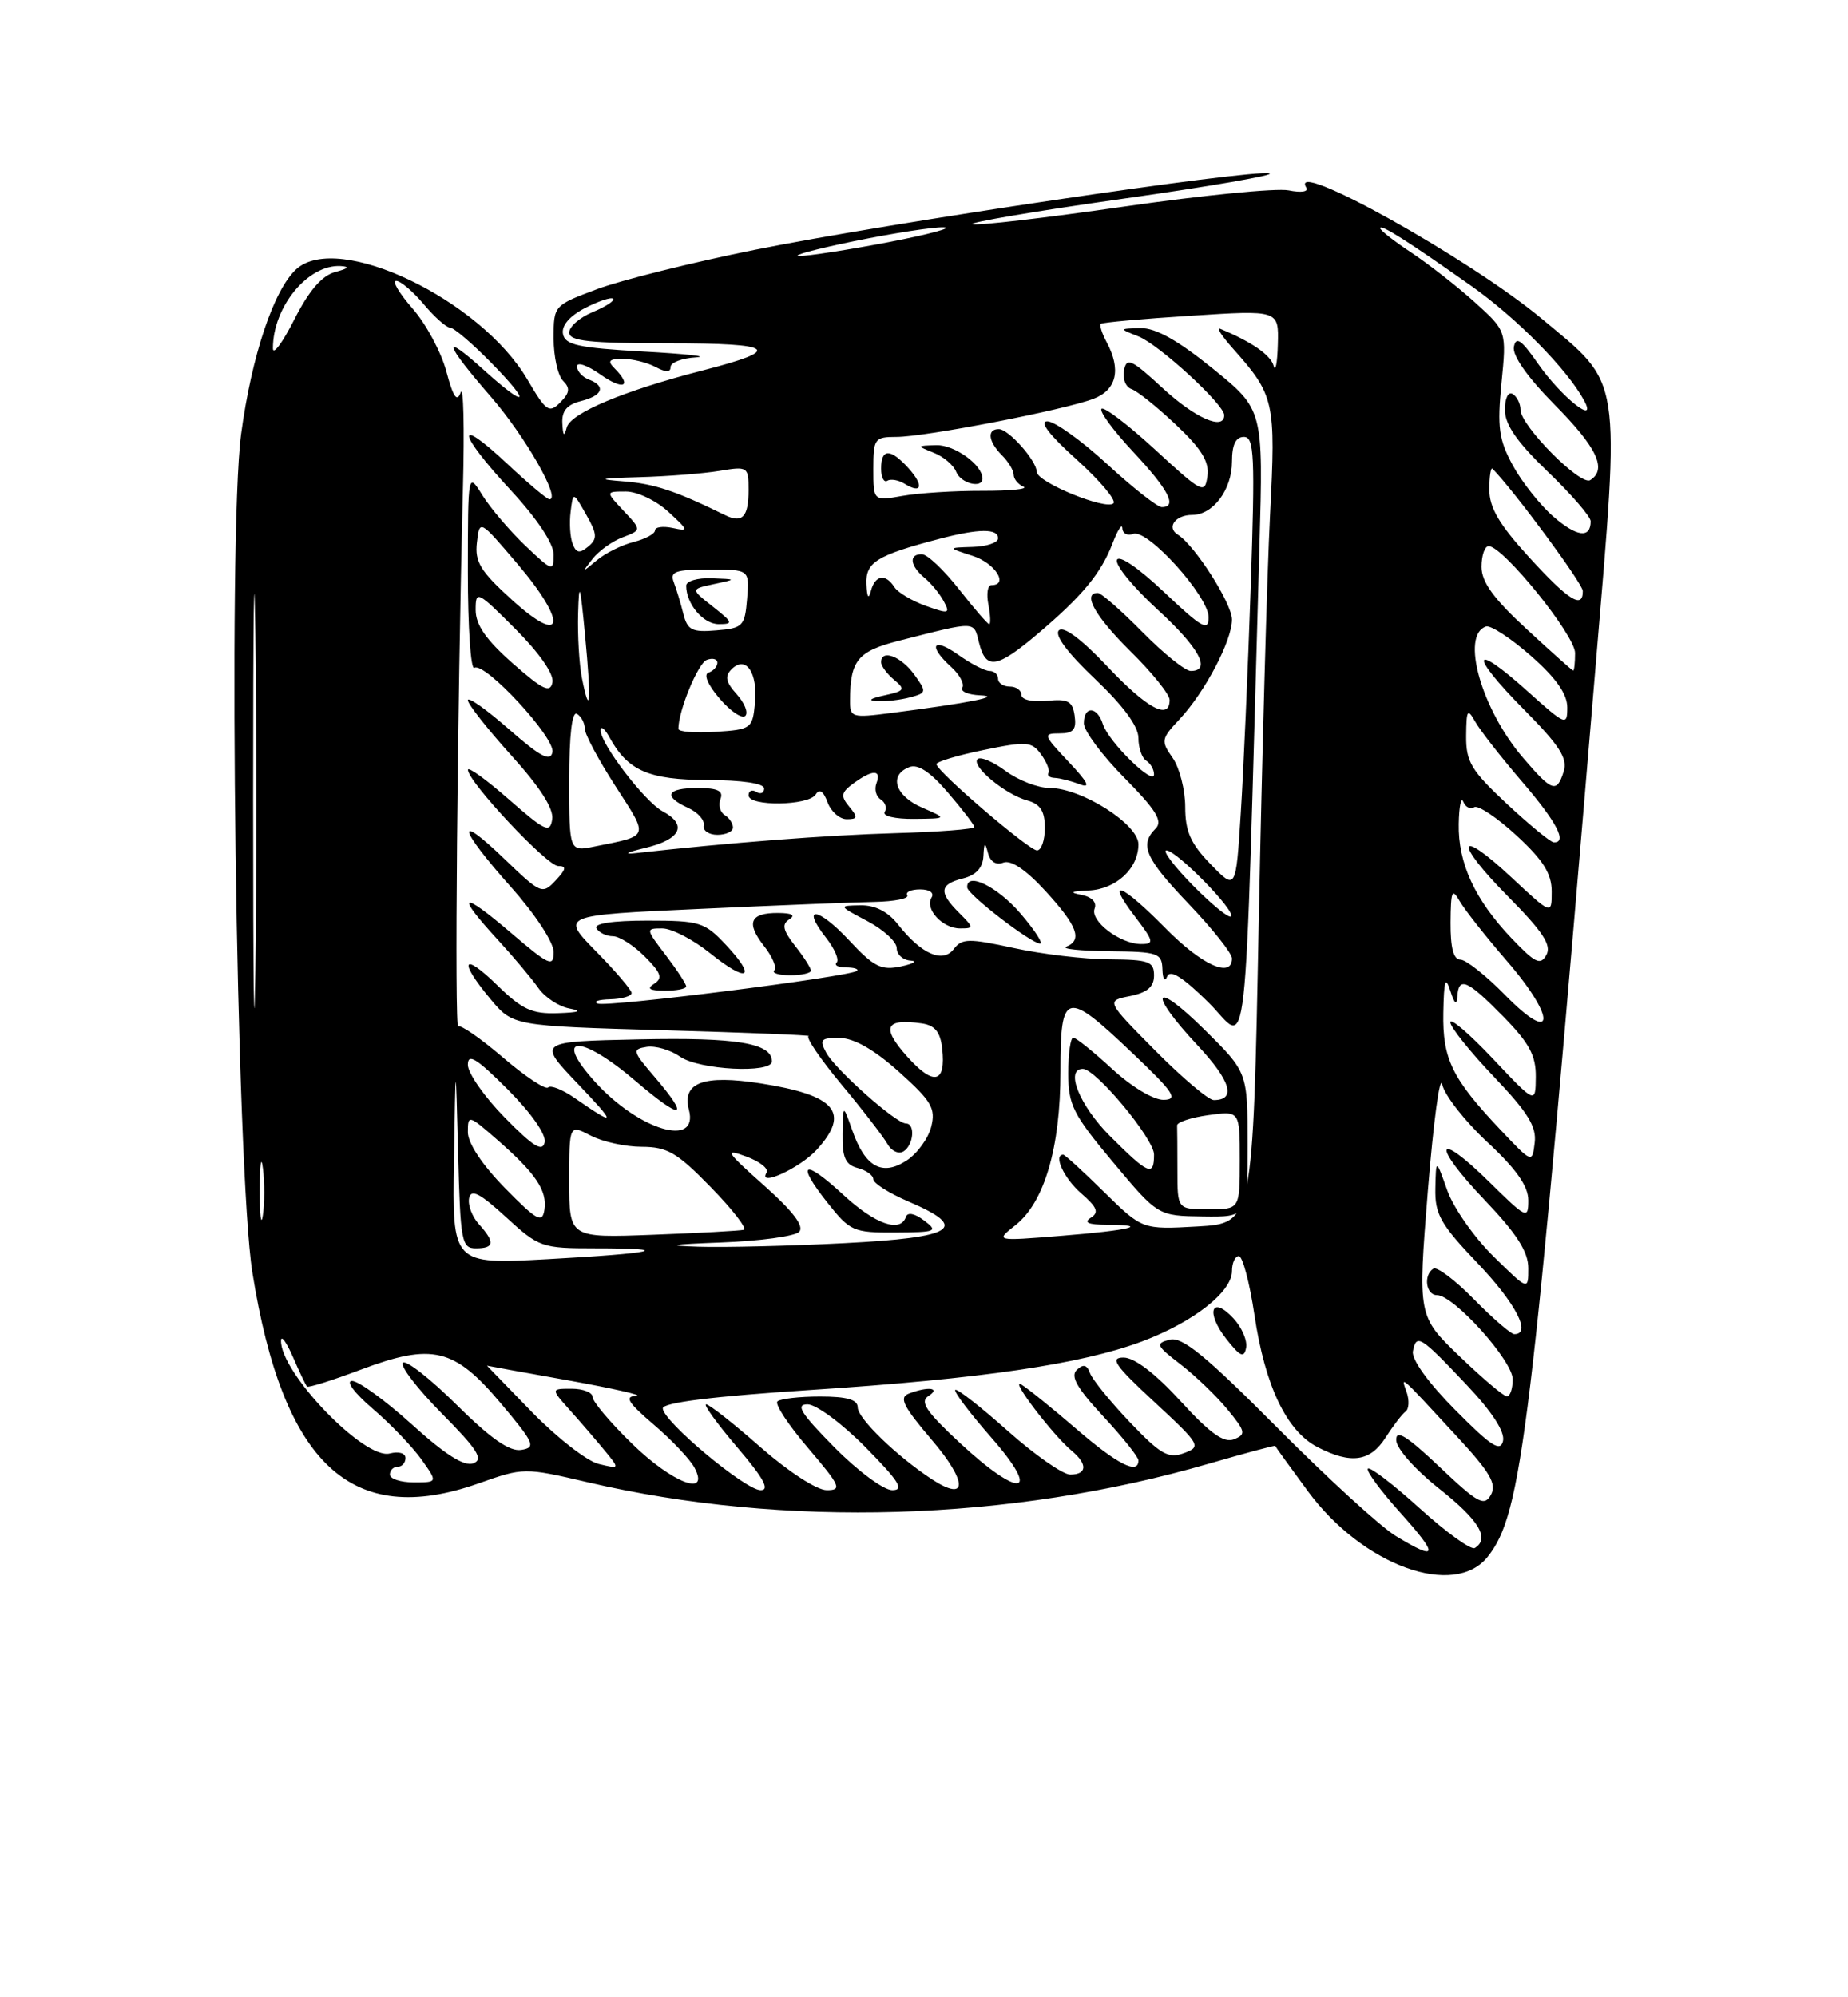 <?xml version="1.0" encoding="UTF-8" standalone="no"?>
<!DOCTYPE svg PUBLIC "-//W3C//DTD SVG 1.1//EN" "http://www.w3.org/Graphics/SVG/1.1/DTD/svg11.dtd" >
<svg xmlns="http://www.w3.org/2000/svg" xmlns:xlink="http://www.w3.org/1999/xlink" version="1.1" viewBox="0 0 237 256">
 <g >
 <path fill="currentColor"
d=" M 190.81 199.51 C 195.19 193.95 196.34 184.43 204.65 85.16 C 207.80 47.61 208.09 49.48 197.71 40.84 C 188.40 33.09 165.11 20.13 167.53 24.05 C 167.85 24.57 166.88 24.73 165.26 24.40 C 163.70 24.09 154.20 25.03 144.15 26.48 C 134.09 27.93 125.36 28.95 124.73 28.74 C 124.11 28.54 132.80 27.06 144.05 25.47 C 155.30 23.88 163.73 22.41 162.78 22.22 C 160.26 21.70 113.93 28.58 96.85 32.01 C 88.79 33.63 79.68 35.90 76.60 37.05 C 71.01 39.14 71.00 39.15 71.00 43.37 C 71.00 45.70 71.54 48.14 72.21 48.81 C 73.15 49.75 73.07 50.36 71.85 51.58 C 70.42 53.01 70.04 52.74 67.65 48.67 C 61.62 38.38 43.35 29.65 38.00 34.50 C 35.11 37.12 32.26 45.64 30.92 55.65 C 29.19 68.65 30.29 150.09 32.37 163.12 C 36.31 187.71 45.06 195.88 61.35 190.14 C 67.16 188.09 67.23 188.09 75.35 189.98 C 100.58 195.87 129.48 195.01 155.02 187.61 C 159.68 186.26 163.51 185.23 163.54 185.33 C 163.56 185.42 165.45 188.03 167.73 191.13 C 174.77 200.67 186.54 204.94 190.81 199.51 Z  M 179.00 196.87 C 177.07 195.70 170.22 189.44 163.78 182.96 C 154.59 173.73 151.61 171.29 150.01 171.71 C 148.15 172.19 148.27 172.47 151.40 174.87 C 153.28 176.32 155.99 178.91 157.41 180.64 C 159.75 183.49 159.83 183.85 158.25 184.48 C 156.95 184.99 155.19 183.73 151.40 179.58 C 148.16 176.04 145.49 174.00 144.09 174.00 C 142.28 174.00 142.99 175.02 148.04 179.69 C 153.95 185.17 154.10 185.42 151.85 186.25 C 149.84 186.99 148.85 186.43 144.92 182.31 C 142.40 179.66 140.09 176.82 139.79 176.00 C 139.40 174.91 138.93 174.80 138.10 175.58 C 137.24 176.38 138.11 177.91 141.47 181.52 C 143.96 184.20 146.00 186.75 146.00 187.19 C 146.00 189.06 143.31 187.70 138.08 183.19 C 135.01 180.54 131.82 177.97 131.00 177.47 C 129.34 176.48 135.01 183.94 137.46 185.97 C 139.50 187.66 139.41 189.00 137.25 189.00 C 136.29 188.99 132.67 186.46 129.20 183.37 C 125.74 180.29 122.73 177.94 122.51 178.15 C 122.30 178.37 124.38 181.12 127.14 184.27 C 133.68 191.73 130.86 192.16 123.06 184.91 C 118.77 180.92 117.93 179.66 119.06 178.94 C 120.72 177.89 119.02 177.67 116.56 178.62 C 115.26 179.12 115.81 180.23 119.49 184.55 C 124.13 189.97 124.12 192.62 119.49 189.59 C 115.00 186.64 110.00 181.80 110.00 180.40 C 110.00 179.39 108.64 179.00 105.17 179.00 C 102.51 179.00 100.05 179.28 99.70 179.63 C 99.35 179.98 101.13 182.68 103.66 185.63 C 107.78 190.46 108.02 191.00 106.03 191.00 C 104.76 191.00 101.11 188.63 97.54 185.50 C 94.10 182.47 90.96 180.00 90.56 180.00 C 90.17 180.00 91.96 182.47 94.54 185.50 C 97.94 189.47 98.77 191.00 97.55 191.00 C 95.59 191.00 85.00 182.15 85.00 180.51 C 85.00 179.78 91.46 178.97 103.94 178.16 C 125.88 176.73 138.63 174.86 146.47 171.93 C 153.03 169.47 158.00 165.59 158.00 162.91 C 158.00 161.86 158.40 161.00 158.88 161.00 C 159.36 161.00 160.26 164.39 160.88 168.54 C 162.23 177.63 165.00 183.43 168.96 185.48 C 173.26 187.70 175.73 187.35 177.70 184.25 C 178.67 182.74 179.82 181.24 180.26 180.92 C 180.70 180.60 180.76 179.48 180.39 178.42 C 179.62 176.26 179.38 176.04 186.91 184.19 C 191.11 188.73 191.98 190.22 191.20 191.60 C 190.35 193.12 189.54 192.68 184.62 188.02 C 180.38 184.01 179.01 183.17 179.06 184.60 C 179.09 185.67 181.51 188.39 184.56 190.80 C 189.69 194.85 191.10 197.20 189.14 198.41 C 188.67 198.71 185.50 196.43 182.10 193.35 C 178.70 190.27 175.70 187.97 175.43 188.24 C 175.16 188.50 177.02 191.03 179.56 193.86 C 184.57 199.43 184.44 200.17 179.00 196.87 Z  M 158.17 168.96 C 155.37 165.95 154.59 168.21 157.26 171.60 C 159.05 173.88 159.55 174.11 159.81 172.75 C 159.99 171.82 159.25 170.11 158.17 168.96 Z  M 107.00 185.50 C 102.70 181.14 101.98 180.00 103.57 180.00 C 104.67 180.00 108.01 182.47 111.00 185.50 C 115.30 189.86 116.02 191.00 114.43 191.00 C 113.33 191.00 109.99 188.53 107.00 185.50 Z  M 50.00 189.00 C 50.00 188.45 50.45 188.00 51.00 188.00 C 51.55 188.00 52.00 187.50 52.00 186.88 C 52.00 186.25 51.12 186.00 49.98 186.30 C 46.74 187.14 35.92 175.90 36.04 171.82 C 36.06 171.09 36.75 172.05 37.58 173.95 C 38.40 175.85 39.21 177.55 39.38 177.72 C 39.55 177.89 42.64 176.92 46.25 175.56 C 55.45 172.10 58.26 172.77 64.23 179.87 C 68.54 184.99 68.77 185.53 66.85 185.84 C 65.35 186.08 62.94 184.40 58.56 180.06 C 55.17 176.70 52.06 174.27 51.67 174.67 C 51.27 175.06 53.51 177.98 56.65 181.16 C 61.26 185.81 62.04 187.05 60.70 187.56 C 59.55 188.00 57.11 186.46 52.85 182.60 C 49.44 179.52 45.98 177.00 45.15 177.00 C 44.30 177.00 45.45 178.55 47.79 180.55 C 50.07 182.50 52.88 185.43 54.04 187.05 C 56.14 190.00 56.14 190.00 53.07 190.00 C 51.38 190.00 50.00 189.55 50.00 189.00 Z  M 81.07 185.06 C 78.28 182.35 76.00 179.65 76.00 179.06 C 76.00 178.48 74.79 178.00 73.31 178.00 C 70.63 178.00 70.63 178.00 73.09 180.75 C 74.45 182.26 76.44 184.58 77.53 185.90 C 79.50 188.30 79.50 188.30 76.77 187.64 C 75.27 187.27 71.43 184.28 68.22 180.99 C 65.02 177.69 62.42 175.02 62.45 175.04 C 62.48 175.06 67.22 175.92 73.00 176.95 C 78.78 177.99 82.63 178.87 81.57 178.92 C 80.05 178.98 80.52 179.76 83.83 182.59 C 86.14 184.56 88.48 187.04 89.05 188.09 C 91.11 191.95 86.24 190.10 81.07 185.06 Z  M 186.61 180.70 C 183.18 177.25 181.00 174.22 181.20 173.20 C 181.64 170.90 182.14 171.21 188.06 177.47 C 191.35 180.94 193.02 183.52 192.76 184.69 C 192.42 186.15 191.23 185.37 186.61 180.70 Z  M 187.16 173.82 C 181.83 168.69 181.83 168.69 183.12 152.60 C 183.84 143.74 184.66 137.63 184.96 139.00 C 185.26 140.38 187.86 143.70 190.75 146.39 C 194.46 149.84 196.00 152.03 196.00 153.85 C 196.00 156.31 195.77 156.20 191.02 151.52 C 184.07 144.68 183.53 146.61 190.38 153.79 C 194.53 158.14 196.00 160.43 196.00 162.55 C 196.00 165.42 196.00 165.42 191.52 161.02 C 189.06 158.60 186.39 154.80 185.60 152.56 C 184.16 148.50 184.16 148.50 184.08 152.32 C 184.01 155.64 184.73 156.91 189.50 161.91 C 194.40 167.05 196.45 171.00 194.21 171.00 C 193.77 171.00 191.45 168.99 189.04 166.54 C 186.64 164.09 184.29 162.32 183.83 162.60 C 182.52 163.42 182.86 166.00 184.29 166.00 C 186.44 166.00 194.00 174.40 194.00 176.79 C 194.00 178.00 193.66 178.99 193.25 178.98 C 192.84 178.97 190.10 176.65 187.16 173.82 Z  M 58.22 148.78 C 58.43 135.50 58.43 135.50 58.75 147.75 C 59.04 159.16 59.20 160.00 61.03 160.00 C 63.41 160.00 63.51 159.22 61.41 156.90 C 60.54 155.94 59.98 154.44 60.16 153.56 C 60.42 152.36 61.55 152.94 64.88 155.99 C 69.12 159.88 69.47 160.00 76.29 160.00 C 86.84 160.00 84.05 160.64 70.25 161.39 C 58.00 162.06 58.00 162.06 58.22 148.78 Z  M 92.49 159.25 C 97.44 159.07 101.94 158.45 102.49 157.89 C 103.17 157.19 101.73 155.28 98.00 151.96 C 93.07 147.57 92.83 147.18 95.69 148.23 C 97.44 148.87 98.62 149.80 98.31 150.30 C 97.12 152.23 102.60 149.72 104.75 147.36 C 109.09 142.59 107.21 140.37 97.54 138.86 C 90.23 137.72 87.44 138.75 88.35 142.24 C 89.64 147.18 81.92 144.87 76.29 138.64 C 70.82 132.58 74.44 132.52 81.50 138.55 C 87.53 143.70 88.60 143.46 83.92 138.00 C 81.11 134.72 81.04 134.48 82.94 134.18 C 84.06 134.01 85.98 134.57 87.21 135.43 C 89.65 137.14 99.00 137.62 99.00 136.04 C 99.00 133.70 94.47 132.95 81.98 133.22 C 68.94 133.50 68.94 133.50 74.05 138.86 C 79.13 144.18 79.08 144.46 73.69 140.73 C 72.15 139.66 70.62 139.05 70.29 139.38 C 69.96 139.71 67.34 137.97 64.48 135.52 C 61.61 133.07 59.04 131.29 58.76 131.57 C 58.28 132.05 58.64 91.45 59.37 62.50 C 59.57 54.80 59.44 49.31 59.08 50.30 C 58.61 51.62 58.12 50.90 57.24 47.60 C 56.58 45.13 54.63 41.51 52.92 39.56 C 51.20 37.60 50.25 36.00 50.81 36.00 C 51.37 36.00 52.96 37.35 54.35 39.00 C 55.73 40.65 57.26 42.00 57.73 42.00 C 58.20 42.00 60.57 44.02 63.00 46.50 C 68.29 51.89 67.63 52.47 62.00 47.38 C 56.55 42.46 56.97 43.97 62.96 50.86 C 67.35 55.91 71.98 64.00 70.47 64.00 C 70.16 64.00 67.68 61.91 64.96 59.36 C 58.29 53.13 58.65 55.43 65.50 62.83 C 68.87 66.47 71.00 69.66 71.00 71.08 C 71.00 73.29 70.84 73.24 67.38 69.95 C 65.39 68.05 62.91 65.15 61.88 63.50 C 60.01 60.50 60.01 60.50 60.00 73.31 C 60.00 80.35 60.37 85.89 60.83 85.60 C 62.16 84.78 71.23 94.57 70.85 96.41 C 70.58 97.68 69.32 97.01 65.25 93.45 C 62.36 90.92 60.00 89.25 60.00 89.75 C 60.00 90.25 62.51 93.43 65.57 96.82 C 69.26 100.89 71.03 103.66 70.82 105.01 C 70.54 106.83 69.92 106.54 65.25 102.45 C 62.36 99.92 60.01 98.22 60.01 98.67 C 60.04 100.22 70.16 111.00 71.58 111.00 C 72.69 111.00 72.61 111.41 71.25 112.86 C 69.56 114.66 69.35 114.57 64.75 110.15 C 58.29 103.93 58.75 106.09 65.50 113.66 C 68.65 117.19 71.00 120.77 71.00 122.03 C 71.00 124.01 70.43 123.75 65.50 119.54 C 59.13 114.10 58.35 114.48 63.78 120.39 C 65.86 122.65 68.23 125.47 69.05 126.65 C 69.88 127.83 71.66 129.01 73.02 129.26 C 74.74 129.59 74.29 129.77 71.54 129.86 C 68.23 129.98 66.96 129.39 63.79 126.30 C 59.33 121.94 58.74 123.07 62.89 128.04 C 65.78 131.50 65.78 131.50 85.14 132.05 C 95.79 132.35 104.15 132.69 103.71 132.80 C 103.28 132.91 105.17 135.69 107.90 138.98 C 110.64 142.26 113.29 145.70 113.81 146.62 C 114.32 147.53 115.25 147.97 115.87 147.58 C 117.17 146.78 117.41 144.00 116.18 144.00 C 114.91 144.00 107.10 137.06 105.95 134.91 C 105.06 133.24 105.28 133.01 107.71 133.04 C 109.55 133.07 112.15 134.56 115.31 137.40 C 119.47 141.13 120.02 142.07 119.43 144.41 C 119.06 145.90 117.64 147.85 116.28 148.74 C 113.14 150.80 110.95 149.59 109.31 144.90 C 108.11 141.50 108.11 141.50 108.06 145.34 C 108.01 148.37 108.42 149.30 110.00 149.71 C 111.10 150.00 112.00 150.65 112.00 151.15 C 112.00 151.66 114.03 152.94 116.50 154.00 C 124.42 157.39 122.53 158.61 108.25 159.34 C 101.24 159.70 92.80 159.90 89.50 159.79 C 85.18 159.65 86.02 159.49 92.49 159.25 Z  M 118.51 156.43 C 117.30 155.52 116.39 155.34 116.18 155.97 C 115.48 158.05 112.23 156.91 108.17 153.16 C 103.06 148.44 102.00 148.95 106.11 154.14 C 109.02 157.82 109.44 158.00 114.83 157.97 C 120.09 157.94 120.36 157.83 118.51 156.43 Z  M 73.00 151.40 C 73.00 144.12 73.00 144.12 75.75 145.55 C 77.26 146.34 80.22 146.99 82.31 146.99 C 85.59 147.00 86.84 147.73 91.20 152.21 C 93.99 155.07 95.87 157.51 95.38 157.63 C 94.90 157.75 89.66 158.04 83.75 158.26 C 73.00 158.67 73.00 158.67 73.00 151.40 Z  M 130.22 157.04 C 133.94 154.11 136.00 147.10 136.00 137.32 C 136.00 127.00 136.67 126.83 145.22 134.97 C 150.55 140.03 151.16 140.94 149.23 140.97 C 147.93 140.99 145.09 139.28 142.62 137.00 C 140.23 134.80 137.99 133.00 137.64 133.00 C 137.29 133.00 137.00 135.05 137.00 137.55 C 137.00 141.63 137.60 142.82 142.75 148.97 C 148.50 155.84 148.50 155.84 154.25 155.92 C 160.00 156.00 160.00 156.00 160.00 146.72 C 160.00 137.43 160.00 137.43 154.50 132.00 C 147.86 125.44 147.12 127.07 153.59 133.99 C 157.86 138.56 158.58 141.00 155.66 141.00 C 154.99 141.00 151.61 138.14 148.14 134.64 C 141.84 128.28 141.84 128.28 144.92 127.67 C 147.14 127.22 148.00 126.49 148.00 125.03 C 148.00 123.23 147.35 123.00 142.25 122.96 C 139.09 122.95 133.57 122.29 130.00 121.51 C 124.24 120.26 123.37 120.27 122.33 121.63 C 120.91 123.50 118.17 122.30 115.18 118.51 C 113.88 116.85 112.25 116.01 110.36 116.04 C 107.50 116.09 107.50 116.09 111.25 118.07 C 113.31 119.16 115.00 120.71 115.00 121.52 C 115.00 122.34 115.79 123.05 116.75 123.12 C 117.71 123.18 117.17 123.52 115.55 123.87 C 113.02 124.41 112.08 123.94 108.88 120.51 C 104.90 116.24 102.65 116.01 105.95 120.21 C 107.04 121.60 107.65 123.02 107.30 123.37 C 106.95 123.71 107.49 124.00 108.50 124.00 C 109.51 124.00 110.14 124.19 109.91 124.43 C 109.16 125.17 77.87 129.13 76.66 128.63 C 76.02 128.37 76.74 128.12 78.25 128.08 C 79.76 128.04 81.00 127.68 81.00 127.28 C 81.00 126.89 78.95 124.49 76.44 121.94 C 71.89 117.31 71.89 117.31 89.69 116.50 C 99.49 116.05 109.60 115.64 112.16 115.60 C 114.72 115.55 116.61 115.17 116.35 114.76 C 116.09 114.34 116.84 114.00 118.00 114.00 C 119.22 114.00 119.84 114.44 119.47 115.04 C 118.57 116.51 120.87 119.00 123.12 119.00 C 124.92 119.00 124.91 118.91 123.00 117.00 C 120.36 114.36 120.48 113.35 123.50 112.59 C 125.18 112.17 126.04 111.23 126.12 109.73 C 126.21 107.93 126.32 107.85 126.70 109.32 C 127.00 110.46 127.74 110.93 128.69 110.56 C 129.67 110.19 131.61 111.51 134.11 114.24 C 138.18 118.69 138.85 120.49 136.75 121.34 C 136.06 121.62 138.54 121.88 142.25 121.92 C 148.54 121.99 149.01 122.15 149.08 124.25 C 149.12 125.52 149.39 125.91 149.69 125.15 C 150.07 124.22 151.71 125.26 154.97 128.47 C 160.25 133.67 159.52 140.17 161.52 70.00 C 162.02 52.50 162.02 52.50 155.54 47.25 C 151.06 43.62 148.20 42.02 146.28 42.06 C 143.50 42.13 143.50 42.13 146.00 43.12 C 148.62 44.15 157.00 51.84 157.00 53.21 C 157.00 55.23 153.30 53.61 149.12 49.76 C 145.10 46.05 144.48 45.76 144.15 47.47 C 143.94 48.55 144.37 49.62 145.11 49.87 C 145.85 50.12 148.42 52.18 150.82 54.45 C 154.11 57.55 155.11 59.19 154.85 61.03 C 154.52 63.37 154.20 63.21 148.17 57.66 C 144.68 54.45 141.58 52.09 141.27 52.40 C 140.95 52.71 142.79 55.21 145.35 57.94 C 149.89 62.80 151.03 65.00 148.99 65.00 C 148.44 65.00 145.29 62.53 142.00 59.50 C 138.71 56.48 135.25 54.00 134.32 54.00 C 133.23 54.00 134.57 55.76 138.06 58.89 C 141.05 61.59 143.18 64.11 142.80 64.51 C 141.89 65.45 133.02 61.82 132.97 60.50 C 132.92 59.02 129.35 55.00 128.09 55.00 C 126.54 55.00 126.74 56.60 128.50 58.36 C 129.32 59.18 130.00 60.30 130.00 60.85 C 130.00 61.39 130.56 62.08 131.25 62.38 C 131.94 62.68 129.57 62.92 126.00 62.91 C 122.42 62.90 117.81 63.19 115.75 63.56 C 112.00 64.22 112.00 64.22 112.00 60.11 C 112.00 56.22 112.16 56.00 114.96 56.00 C 118.66 56.00 136.55 52.54 140.25 51.11 C 143.21 49.97 143.81 47.38 141.92 43.85 C 141.32 42.74 140.99 41.68 141.17 41.51 C 141.35 41.33 146.56 40.86 152.75 40.47 C 164.00 39.74 164.00 39.74 163.88 44.12 C 163.82 46.53 163.57 47.78 163.34 46.89 C 162.97 45.51 160.51 43.81 156.50 42.15 C 155.95 41.92 156.66 43.03 158.07 44.62 C 163.46 50.67 163.63 51.42 162.88 66.00 C 162.50 73.42 161.85 96.89 161.43 118.15 C 160.68 156.79 160.68 156.79 153.59 157.20 C 146.50 157.60 146.50 157.60 141.61 152.80 C 138.93 150.16 136.56 148.00 136.36 148.00 C 135.05 148.00 136.44 151.02 138.63 152.93 C 140.73 154.75 140.98 155.40 139.88 156.09 C 138.93 156.69 139.57 156.97 141.92 156.98 C 147.72 157.01 144.91 157.69 136.07 158.40 C 127.63 159.08 127.63 159.08 130.22 157.04 Z  M 88.00 126.43 C 88.00 126.12 86.82 124.32 85.38 122.43 C 82.79 119.04 82.79 119.00 84.94 119.00 C 86.14 119.00 88.89 120.43 91.06 122.17 C 95.88 126.04 97.13 125.42 93.13 121.14 C 90.37 118.19 89.77 118.00 83.04 118.00 C 78.52 118.00 76.11 118.37 76.50 119.00 C 76.84 119.55 77.79 120.00 78.60 120.00 C 79.42 120.00 81.26 121.17 82.69 122.60 C 84.79 124.70 85.02 125.37 83.90 126.09 C 82.89 126.72 83.27 126.97 85.25 126.98 C 86.76 126.99 88.00 126.74 88.00 126.43 Z  M 104.00 124.41 C 104.00 124.08 103.09 122.65 101.97 121.24 C 100.40 119.23 100.23 118.47 101.22 117.84 C 102.06 117.31 101.58 117.03 99.81 117.02 C 96.19 116.99 95.64 118.27 97.98 121.25 C 99.06 122.61 99.65 124.02 99.30 124.37 C 98.95 124.71 99.87 125.00 101.33 125.00 C 102.80 125.00 104.00 124.73 104.00 124.41 Z  M 130.87 117.08 C 127.89 113.62 123.93 111.69 124.04 113.75 C 124.09 114.65 132.14 120.86 133.37 120.94 C 133.84 120.97 132.72 119.24 130.87 117.08 Z  M 116.51 60.01 C 114.18 57.44 113.00 57.46 113.00 60.06 C 113.00 61.19 113.36 61.90 113.80 61.62 C 114.24 61.35 115.24 61.53 116.02 62.01 C 118.23 63.38 118.51 62.23 116.51 60.01 Z  M 126.00 61.33 C 126.00 59.59 122.42 57.01 120.10 57.06 C 117.53 57.13 117.53 57.14 119.77 58.04 C 121.02 58.54 122.31 59.64 122.63 60.48 C 123.20 61.96 126.00 62.67 126.00 61.33 Z  M 33.31 152.50 C 33.32 149.20 33.50 147.97 33.72 149.77 C 33.95 151.57 33.94 154.27 33.71 155.77 C 33.49 157.27 33.30 155.80 33.31 152.50 Z  M 64.75 152.27 C 61.84 149.30 60.00 146.53 60.00 145.11 C 60.00 142.86 60.10 142.88 63.75 146.07 C 68.71 150.39 70.20 152.61 69.82 155.07 C 69.54 156.83 68.86 156.45 64.75 152.27 Z  M 151.00 150.00 C 151.00 147.25 150.98 144.66 150.96 144.25 C 150.94 143.84 152.74 143.24 154.96 142.93 C 159.00 142.37 159.00 142.37 159.00 148.68 C 159.00 155.00 159.00 155.00 155.00 155.00 C 151.00 155.00 151.00 155.00 151.00 150.00 Z  M 142.37 145.63 C 138.45 141.72 136.54 137.00 138.87 137.00 C 140.54 137.00 148.00 145.97 148.00 147.98 C 148.00 150.85 147.29 150.55 142.37 145.63 Z  M 192.43 144.81 C 186.21 138.23 184.99 135.73 185.10 129.79 C 185.18 125.64 185.37 125.04 186.00 127.00 C 186.53 128.67 186.83 128.92 186.90 127.75 C 187.05 125.10 188.18 125.59 192.79 130.29 C 196.13 133.69 196.99 135.29 196.96 138.04 C 196.93 141.50 196.93 141.50 191.46 135.70 C 188.46 132.52 186.00 130.41 186.00 131.03 C 186.00 131.64 188.51 134.78 191.57 137.99 C 195.93 142.56 197.08 144.41 196.82 146.47 C 196.50 149.11 196.50 149.11 192.43 144.81 Z  M 64.75 143.26 C 62.14 140.61 60.00 137.55 60.00 136.48 C 60.00 134.95 61.11 135.64 65.10 139.62 C 68.12 142.65 70.06 145.41 69.85 146.41 C 69.58 147.70 68.39 146.97 64.75 143.26 Z  M 32.46 102.50 C 32.46 78.85 32.59 69.32 32.75 81.32 C 32.91 93.32 32.91 112.67 32.75 124.32 C 32.59 135.97 32.46 126.15 32.46 102.50 Z  M 116.32 135.40 C 113.00 131.68 113.51 130.51 118.18 131.17 C 119.89 131.41 120.59 132.25 120.83 134.37 C 121.34 138.87 119.75 139.24 116.32 135.40 Z  M 193.04 127.55 C 190.59 125.05 188.00 123.00 187.29 123.00 C 186.41 123.00 186.01 121.48 186.03 118.25 C 186.06 114.18 186.22 113.79 187.20 115.50 C 187.83 116.60 190.56 120.06 193.26 123.18 C 199.62 130.52 199.44 134.08 193.04 127.55 Z  M 149.50 119.00 C 143.80 113.22 141.68 112.41 145.57 117.50 C 147.98 120.66 148.06 121.00 146.34 121.00 C 143.65 121.00 139.77 118.04 140.38 116.46 C 140.69 115.65 140.02 114.96 138.69 114.70 C 137.09 114.39 137.33 114.24 139.60 114.14 C 143.13 113.98 146.00 111.33 146.00 108.21 C 146.00 105.64 138.69 101.00 134.62 101.00 C 133.14 101.00 130.59 100.02 128.97 98.82 C 127.35 97.62 125.73 96.94 125.37 97.30 C 124.50 98.16 128.90 101.82 131.75 102.60 C 133.42 103.06 134.00 103.96 134.00 106.11 C 134.00 107.70 133.55 109.00 132.99 109.00 C 131.97 109.00 120.25 98.97 120.09 97.95 C 120.04 97.65 122.74 96.83 126.10 96.14 C 131.66 94.99 132.31 95.04 133.51 96.68 C 134.23 97.67 134.66 98.75 134.46 99.07 C 134.25 99.40 134.63 99.69 135.29 99.71 C 135.96 99.74 137.40 100.11 138.50 100.53 C 139.93 101.08 139.51 100.25 137.05 97.65 C 133.80 94.20 133.73 94.00 135.87 94.00 C 137.65 94.00 138.07 93.52 137.82 91.75 C 137.55 89.86 136.98 89.55 134.25 89.83 C 132.40 90.01 131.00 89.69 131.00 89.08 C 131.00 88.48 130.32 88.00 129.50 88.00 C 128.68 88.00 128.00 87.55 128.00 87.00 C 128.00 86.45 127.51 86.00 126.90 86.00 C 126.30 86.00 124.50 85.07 122.90 83.93 C 119.63 81.60 118.95 82.74 121.98 85.48 C 123.06 86.46 123.71 87.66 123.42 88.13 C 123.12 88.61 124.15 89.05 125.69 89.12 C 128.65 89.24 124.36 90.09 114.25 91.39 C 109.25 92.04 109.00 91.96 109.01 89.78 C 109.04 84.62 109.99 83.48 115.31 82.12 C 125.31 79.58 124.85 79.56 125.56 82.39 C 126.44 85.90 127.83 85.68 133.07 81.25 C 138.79 76.41 141.22 73.48 142.69 69.62 C 143.35 67.90 143.91 67.05 143.94 67.72 C 143.97 68.39 144.60 68.71 145.33 68.43 C 147.15 67.73 155.00 76.42 155.00 79.12 C 155.00 80.97 154.16 80.50 149.32 75.92 C 146.00 72.78 143.48 71.06 143.24 71.78 C 143.02 72.45 145.35 75.29 148.42 78.10 C 153.79 83.01 155.42 86.00 152.71 86.00 C 152.00 86.00 149.21 83.75 146.50 81.00 C 143.79 78.25 141.22 76.00 140.79 76.00 C 138.75 76.00 140.45 79.01 145.00 83.50 C 147.75 86.21 150.00 89.00 150.00 89.71 C 150.00 92.37 147.12 90.83 142.02 85.43 C 138.70 81.92 136.40 80.20 135.80 80.80 C 135.20 81.40 136.92 83.70 140.43 87.02 C 144.04 90.44 146.00 93.10 146.00 94.59 C 146.00 95.85 146.45 97.16 147.00 97.50 C 147.55 97.84 148.00 98.63 148.00 99.25 C 148.00 100.80 142.16 95.08 141.44 92.82 C 140.71 90.51 139.00 90.44 139.00 92.72 C 139.00 93.66 141.34 96.81 144.21 99.71 C 148.28 103.83 149.15 105.25 148.21 106.19 C 146.10 108.30 146.86 110.00 152.50 115.91 C 155.53 119.09 158.00 122.20 158.00 122.84 C 158.00 125.45 154.13 123.70 149.50 119.00 Z  M 116.72 89.38 C 118.85 88.81 118.87 88.70 117.22 86.42 C 115.52 84.10 113.00 83.17 113.00 84.88 C 113.00 85.36 113.75 86.37 114.66 87.13 C 116.15 88.37 116.03 88.56 113.41 89.13 C 111.56 89.53 111.23 89.80 112.50 89.87 C 113.60 89.93 115.50 89.71 116.72 89.38 Z  M 193.84 120.25 C 189.15 115.32 186.98 110.62 187.08 105.60 C 187.12 103.34 187.39 102.07 187.66 102.76 C 187.94 103.45 188.57 103.77 189.06 103.46 C 189.55 103.16 191.99 104.79 194.48 107.08 C 197.92 110.25 199.00 111.98 199.00 114.26 C 199.00 117.27 199.00 117.27 193.93 112.54 C 186.81 105.88 186.39 107.82 193.42 114.92 C 197.89 119.44 199.01 121.15 198.32 122.40 C 197.55 123.77 196.89 123.45 193.84 120.25 Z  M 152.98 113.48 C 150.56 111.02 149.04 109.00 149.59 109.00 C 150.89 109.00 158.53 116.80 157.87 117.46 C 157.60 117.73 155.40 115.94 152.98 113.48 Z  M 155.25 110.76 C 152.69 108.12 152.00 106.56 152.00 103.42 C 152.00 101.24 151.27 98.41 150.39 97.14 C 148.86 94.97 148.91 94.70 151.29 92.17 C 154.52 88.72 158.00 82.12 158.00 79.41 C 158.00 77.36 153.22 69.87 151.05 68.53 C 149.56 67.61 150.73 66.00 152.90 66.00 C 155.58 66.00 158.00 62.75 158.00 59.17 C 158.00 56.99 158.48 56.00 159.53 56.00 C 160.86 56.00 160.97 58.37 160.40 75.25 C 160.04 85.84 159.47 98.92 159.12 104.31 C 158.50 114.12 158.50 114.12 155.25 110.76 Z  M 82.75 108.68 C 87.33 107.58 88.22 105.72 84.97 103.98 C 82.69 102.76 76.98 95.30 77.03 93.60 C 77.05 92.99 77.56 93.40 78.16 94.50 C 80.52 98.80 83.18 99.95 90.75 99.98 C 95.17 99.99 98.00 100.41 98.00 101.06 C 98.00 101.64 97.55 101.84 97.00 101.50 C 96.45 101.16 96.00 101.36 96.00 101.94 C 96.00 103.39 103.70 103.29 104.61 101.83 C 105.09 101.05 105.60 101.39 106.13 102.83 C 106.57 104.02 107.68 105.00 108.59 105.00 C 110.00 105.00 110.05 104.76 108.91 103.39 C 107.78 102.03 107.86 101.57 109.48 100.39 C 111.91 98.61 113.08 98.62 112.40 100.40 C 112.11 101.17 112.35 102.10 112.95 102.47 C 113.54 102.84 113.77 103.56 113.46 104.07 C 113.13 104.59 114.78 104.98 117.19 104.96 C 121.50 104.92 121.50 104.92 118.25 103.51 C 114.78 102.00 113.95 99.34 116.62 98.32 C 117.72 97.89 119.31 98.94 121.58 101.60 C 123.42 103.74 124.94 105.72 124.96 106.00 C 124.98 106.28 120.38 106.63 114.74 106.79 C 106.02 107.04 93.47 108.01 81.50 109.35 C 79.85 109.54 80.41 109.23 82.75 108.68 Z  M 94.00 106.06 C 94.00 105.54 93.52 104.82 92.93 104.46 C 92.34 104.09 92.11 103.17 92.40 102.40 C 92.80 101.37 92.03 101.00 89.47 101.00 C 85.49 101.00 84.98 102.06 88.25 103.55 C 89.49 104.11 90.39 105.12 90.25 105.79 C 90.11 106.45 90.90 107.00 92.00 107.00 C 93.10 107.00 94.00 106.58 94.00 106.06 Z  M 73.00 100.02 C 73.00 94.18 73.36 91.11 74.00 91.50 C 74.55 91.84 75.00 92.70 75.00 93.40 C 75.00 94.11 76.78 97.44 78.95 100.79 C 83.24 107.44 83.36 107.07 76.25 108.50 C 73.00 109.16 73.00 109.16 73.00 100.02 Z  M 193.25 103.03 C 188.67 98.75 188.00 97.64 188.03 94.31 C 188.06 90.96 188.20 90.74 189.19 92.50 C 189.81 93.60 192.50 97.04 195.16 100.14 C 199.66 105.37 201.06 108.05 199.25 107.96 C 198.84 107.94 196.14 105.72 193.25 103.03 Z  M 195.33 97.13 C 189.97 90.88 187.29 81.38 190.58 80.30 C 191.17 80.11 193.76 81.80 196.33 84.06 C 199.56 86.90 201.00 88.95 201.00 90.68 C 201.00 93.08 200.79 92.99 195.86 88.56 C 188.70 82.13 188.38 83.81 195.41 90.91 C 200.02 95.56 201.07 97.20 200.54 98.88 C 199.65 101.69 199.07 101.50 195.33 97.13 Z  M 87.00 93.42 C 87.00 91.10 89.51 85.02 90.64 84.58 C 91.39 84.30 92.00 84.46 92.00 84.95 C 92.00 85.43 91.49 86.00 90.87 86.21 C 90.20 86.43 90.77 87.78 92.29 89.54 C 93.68 91.17 95.17 92.17 95.58 91.76 C 95.99 91.35 95.49 90.10 94.48 88.98 C 93.08 87.43 92.92 86.68 93.82 85.78 C 95.65 83.95 97.20 86.20 96.82 90.12 C 96.51 93.39 96.34 93.51 91.75 93.80 C 89.14 93.97 87.00 93.80 87.00 93.42 Z  M 74.63 86.91 C 74.28 85.17 74.06 81.44 74.14 78.62 C 74.26 74.35 74.41 74.83 75.04 81.50 C 75.85 89.95 75.68 92.17 74.63 86.91 Z  M 65.75 85.02 C 62.33 82.00 61.00 80.09 61.00 78.18 C 61.00 75.63 61.20 75.72 66.10 80.62 C 69.20 83.73 71.06 86.41 70.85 87.46 C 70.56 88.88 69.63 88.43 65.75 85.02 Z  M 195.75 80.60 C 191.53 76.71 190.00 74.59 190.00 72.65 C 190.00 71.19 190.41 70.00 190.92 70.00 C 192.76 70.00 202.00 81.42 202.00 83.70 C 202.00 84.96 201.89 85.98 201.75 85.95 C 201.61 85.93 198.91 83.52 195.75 80.60 Z  M 65.66 76.89 C 61.61 73.22 60.87 72.01 61.16 69.54 C 61.50 66.57 61.50 66.57 66.33 72.24 C 72.82 79.85 72.37 82.98 65.66 76.89 Z  M 87.63 78.65 C 87.29 77.29 86.73 75.47 86.40 74.59 C 85.89 73.26 86.64 73.00 90.95 73.00 C 96.12 73.00 96.12 73.00 95.81 76.75 C 95.52 80.27 95.28 80.52 91.87 80.80 C 88.73 81.07 88.16 80.77 87.63 78.65 Z  M 91.42 77.75 C 88.56 75.51 88.56 75.51 91.53 74.87 C 94.50 74.24 94.50 74.24 91.25 74.12 C 89.46 74.05 88.00 74.48 88.00 75.07 C 88.00 77.41 90.19 80.00 92.17 80.00 C 94.08 80.00 94.01 79.80 91.42 77.75 Z  M 123.00 75.54 C 121.07 73.08 118.94 71.06 118.25 71.04 C 116.53 70.99 116.68 72.49 118.55 74.05 C 119.41 74.75 120.53 76.12 121.04 77.08 C 121.89 78.66 121.68 78.71 118.74 77.66 C 116.96 77.02 115.14 75.94 114.70 75.25 C 113.57 73.48 112.22 73.70 111.69 75.75 C 111.39 76.88 111.19 76.57 111.12 74.87 C 110.99 72.06 112.44 71.17 120.50 69.06 C 125.54 67.74 128.00 67.72 128.00 69.00 C 128.00 69.55 126.54 70.05 124.75 70.10 C 121.50 70.20 121.50 70.20 124.75 71.25 C 127.62 72.17 129.42 75.00 127.14 75.00 C 126.66 75.00 126.49 76.12 126.76 77.50 C 127.02 78.88 127.07 80.00 126.86 80.00 C 126.66 80.00 124.92 77.99 123.00 75.54 Z  M 196.10 71.42 C 192.27 67.23 191.00 65.07 191.00 62.75 C 191.00 61.06 191.19 59.85 191.41 60.08 C 194.18 62.89 202.99 74.81 202.99 75.75 C 203.01 78.12 201.18 76.98 196.10 71.42 Z  M 75.98 71.65 C 76.77 70.63 78.51 69.37 79.85 68.87 C 82.29 67.94 82.29 67.94 79.97 65.47 C 77.65 63.00 77.65 63.00 80.27 63.00 C 81.71 63.00 84.15 64.16 85.69 65.58 C 88.32 67.99 88.36 68.13 86.25 67.67 C 85.01 67.41 84.00 67.55 84.00 67.99 C 84.00 68.42 82.76 69.09 81.25 69.47 C 79.74 69.85 77.61 70.91 76.52 71.83 C 74.63 73.42 74.60 73.41 75.98 71.65 Z  M 73.44 69.70 C 73.11 68.86 73.00 67.01 73.18 65.59 C 73.50 63.01 73.50 63.01 75.17 65.95 C 76.60 68.46 76.64 69.06 75.43 70.06 C 74.33 70.97 73.89 70.89 73.44 69.70 Z  M 199.21 66.21 C 197.50 64.72 195.16 61.76 194.00 59.63 C 192.22 56.34 192.00 54.77 192.56 49.10 C 193.22 42.43 193.22 42.43 189.16 38.76 C 186.92 36.74 183.27 33.89 181.05 32.41 C 178.82 30.94 177.00 29.52 177.00 29.25 C 177.00 28.66 180.57 30.92 188.66 36.63 C 194.48 40.73 200.97 47.31 203.14 51.30 C 204.98 54.67 200.19 50.86 197.22 46.58 C 195.11 43.54 194.42 43.07 194.15 44.46 C 193.94 45.58 195.90 48.36 199.40 51.90 C 204.83 57.38 206.14 60.18 203.94 61.54 C 202.69 62.31 195.00 54.55 195.00 52.52 C 195.00 51.75 194.55 50.84 194.00 50.50 C 193.43 50.15 193.00 51.02 193.00 52.53 C 193.00 54.43 194.55 56.66 198.50 60.46 C 201.53 63.36 204.00 66.22 204.00 66.81 C 204.00 69.05 202.22 68.82 199.21 66.21 Z  M 93.00 66.03 C 86.68 62.93 83.93 62.01 80.00 61.70 C 76.43 61.42 76.84 61.31 82.00 61.16 C 85.58 61.06 90.19 60.70 92.25 60.36 C 95.90 59.75 96.00 59.82 96.00 62.81 C 96.00 66.26 95.20 67.11 93.00 66.03 Z  M 72.12 54.27 C 72.03 52.67 72.71 51.86 74.50 51.41 C 77.31 50.70 77.75 49.50 75.50 48.64 C 74.67 48.32 74.00 47.57 74.00 46.96 C 74.00 46.36 75.35 46.83 77.00 48.00 C 79.95 50.10 81.16 49.56 78.80 47.20 C 77.87 46.27 78.10 46.00 79.87 46.00 C 81.11 46.00 83.00 46.47 84.07 47.04 C 85.40 47.75 86.00 47.75 86.00 47.04 C 86.00 46.47 87.46 45.91 89.25 45.81 C 91.04 45.70 88.00 45.36 82.51 45.06 C 74.19 44.59 72.47 44.22 72.20 42.81 C 71.99 41.74 73.03 40.52 75.03 39.48 C 76.77 38.59 78.38 38.05 78.62 38.29 C 78.87 38.53 77.70 39.30 76.03 39.99 C 74.36 40.68 73.00 41.86 73.00 42.62 C 73.00 43.72 75.57 44.00 85.70 44.00 C 99.49 44.00 100.52 44.81 90.13 47.48 C 80.00 50.08 73.17 52.95 72.68 54.80 C 72.36 56.03 72.20 55.89 72.12 54.27 Z  M 35.00 44.65 C 35.00 39.33 39.49 33.87 43.68 34.10 C 44.90 34.17 44.68 34.42 43.00 34.86 C 41.28 35.32 39.64 37.22 37.75 40.94 C 36.24 43.92 35.00 45.59 35.00 44.65 Z  M 109.50 30.92 C 114.45 29.91 119.62 29.10 121.00 29.14 C 122.38 29.17 119.22 30.02 114.00 31.03 C 108.78 32.03 103.60 32.83 102.50 32.81 C 101.40 32.79 104.55 31.94 109.50 30.92 Z "/>
</g>
</svg>